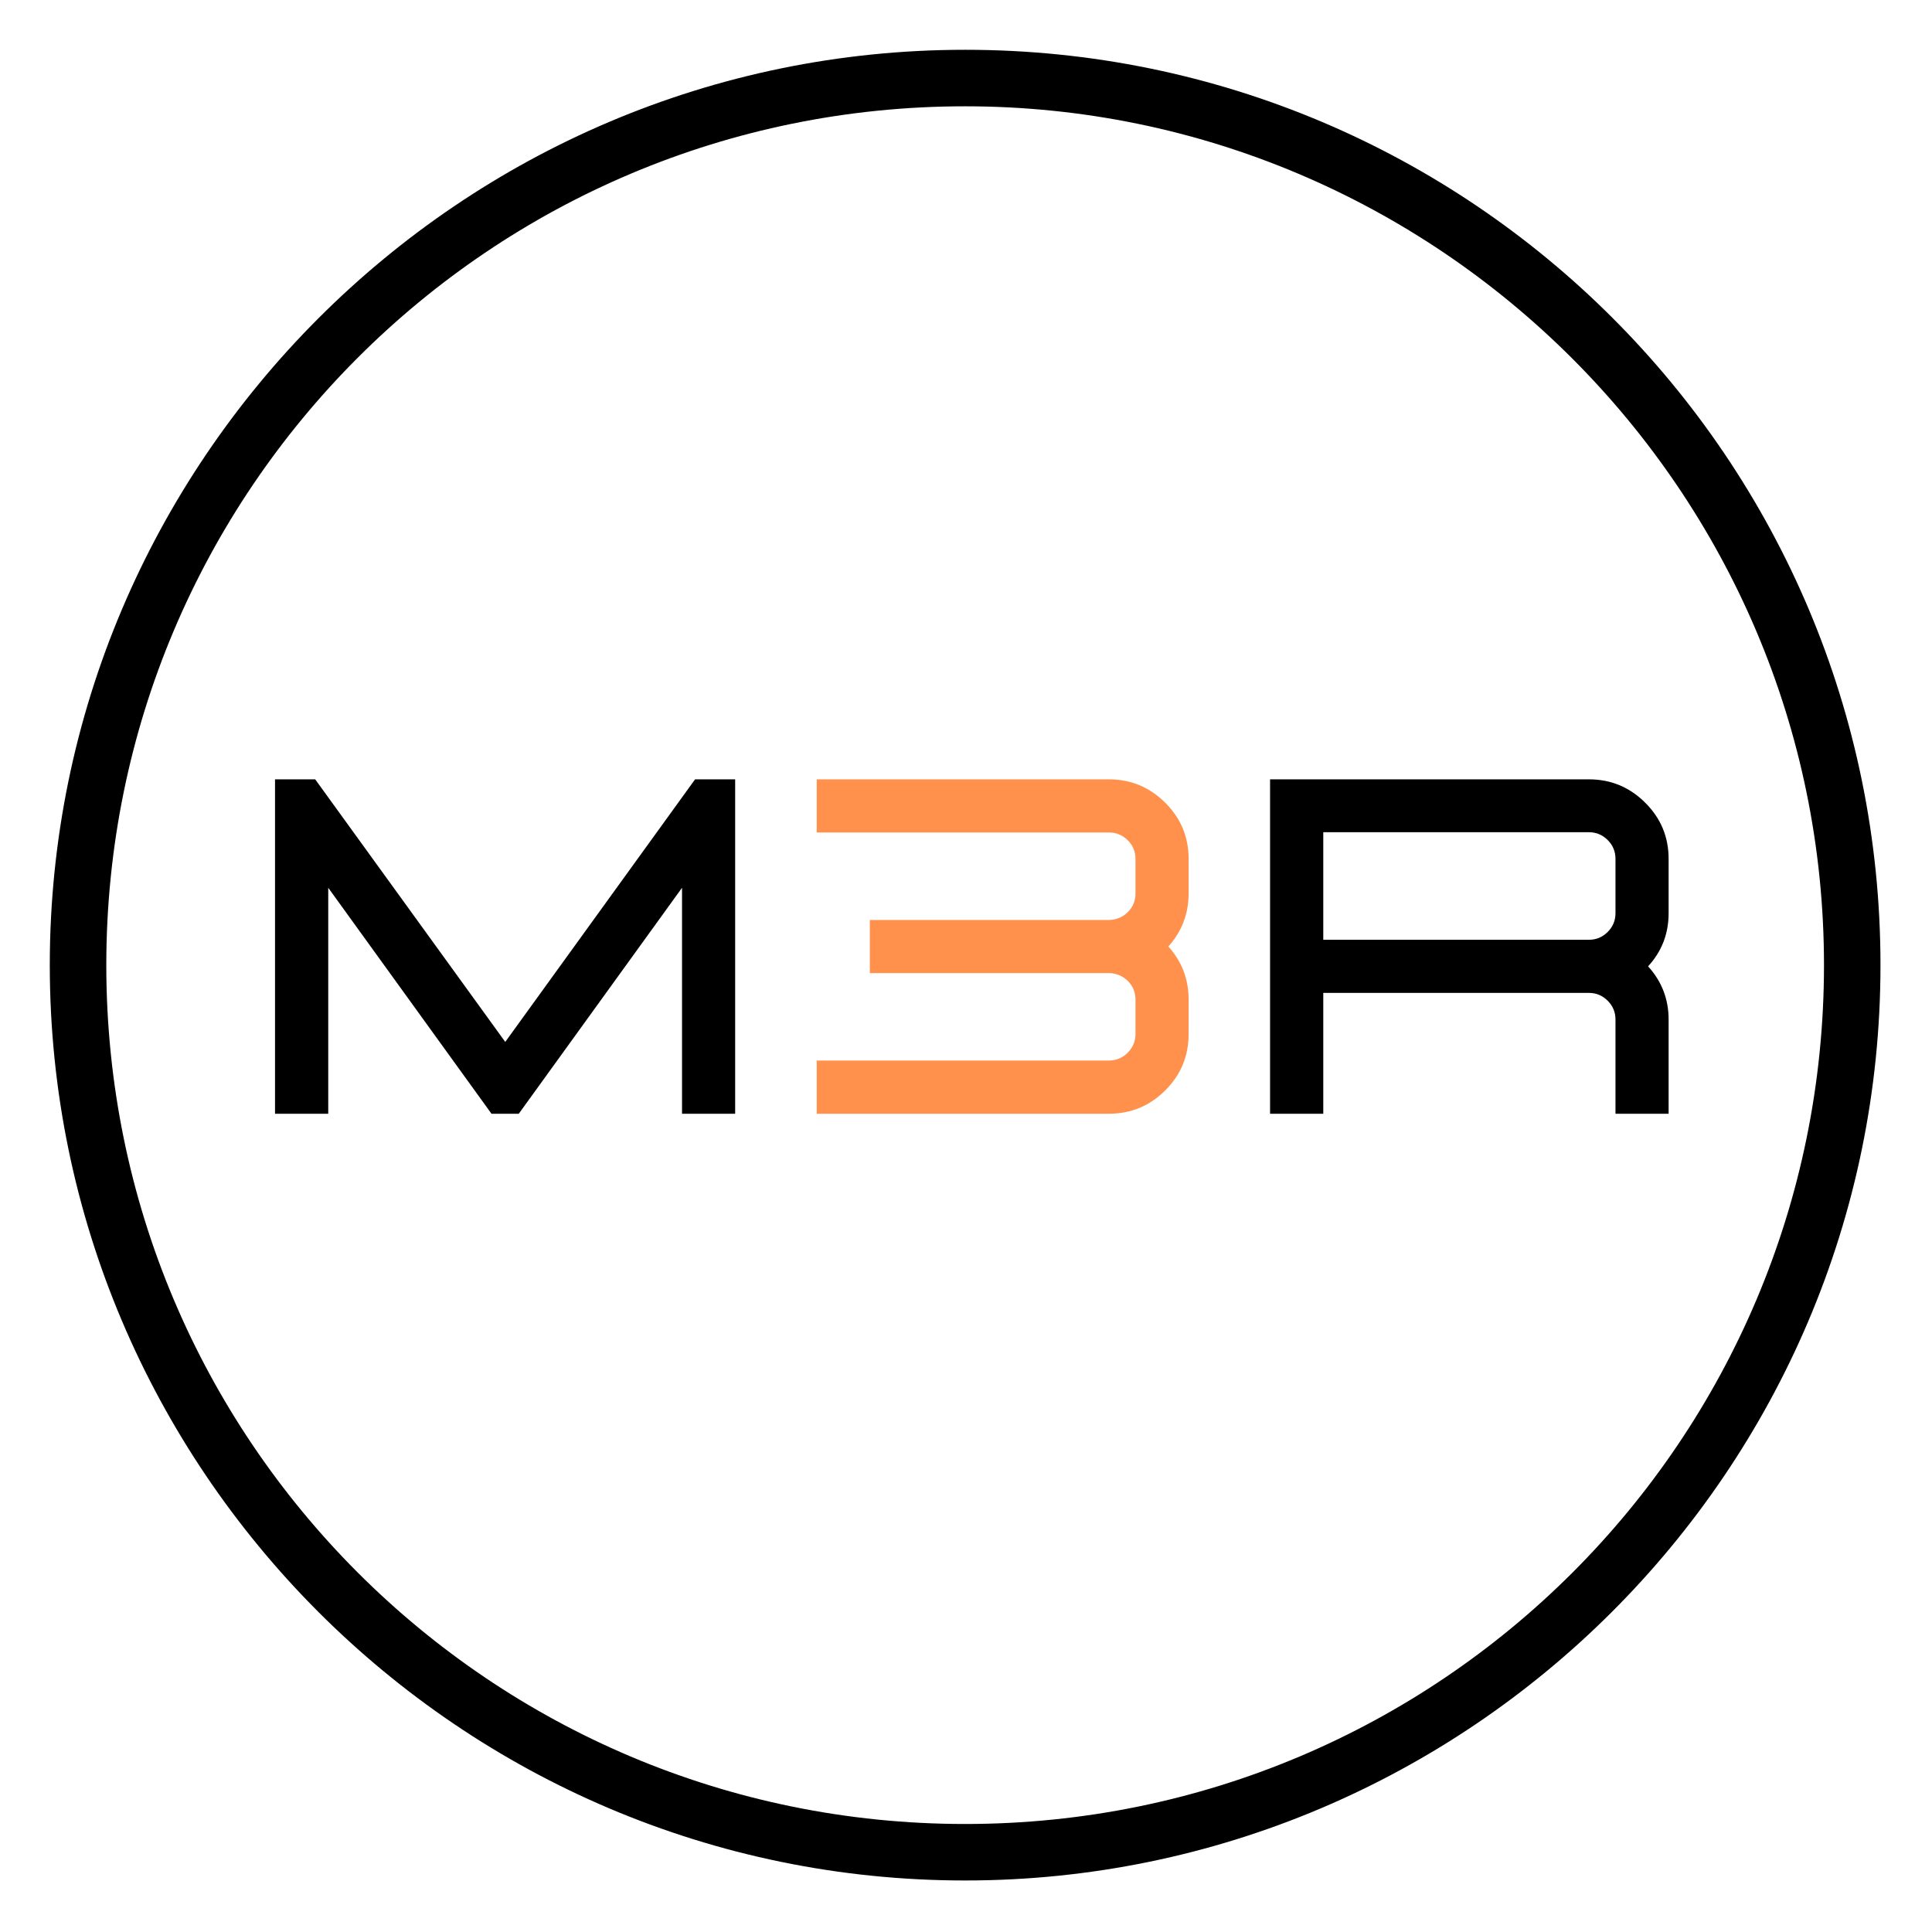 <?xml version="1.0" encoding="UTF-8"?>
<svg xmlns="http://www.w3.org/2000/svg" xmlns:xlink="http://www.w3.org/1999/xlink" width="375pt" height="375pt" viewBox="0 0 375 375" version="1.2">
<defs>
<g>
<symbol overflow="visible" id="glyph0-0">
<path style="stroke:none;" d=""/>
</symbol>
<symbol overflow="visible" id="glyph0-1">
<path style="stroke:none;" d="M 98.359 0 L 88.047 0 L 88.047 -43.859 L 56.359 0 L 51.062 0 L 19.375 -43.859 L 19.375 0 L 9.047 0 L 9.047 -64.906 L 16.844 -64.906 L 53.734 -13.938 L 90.578 -64.906 L 98.359 -64.906 Z M 98.359 0 "/>
</symbol>
<symbol overflow="visible" id="glyph0-2">
<path style="stroke:none;" d="M 63.5 0 L 6.797 0 L 6.797 -10.328 L 63.5 -10.328 C 64.926 -10.328 66.145 -10.832 67.156 -11.844 C 68.164 -12.852 68.672 -14.066 68.672 -15.484 L 68.672 -22.141 C 68.672 -23.555 68.188 -24.754 67.219 -25.734 C 66.25 -26.711 65.055 -27.234 63.641 -27.297 L 17.109 -27.297 L 17.109 -37.609 L 63.641 -37.609 C 65.055 -37.672 66.25 -38.191 67.219 -39.172 C 68.188 -40.148 68.672 -41.352 68.672 -42.781 L 68.672 -49.469 C 68.672 -50.895 68.164 -52.102 67.156 -53.094 C 66.145 -54.094 64.926 -54.594 63.5 -54.594 L 6.797 -54.594 L 6.797 -64.906 L 63.5 -64.906 C 67.758 -64.906 71.406 -63.395 74.438 -60.375 C 77.469 -57.363 78.984 -53.727 78.984 -49.469 L 78.984 -42.781 C 78.984 -38.82 77.672 -35.379 75.047 -32.453 C 77.672 -29.555 78.984 -26.117 78.984 -22.141 L 78.984 -15.484 C 78.984 -11.191 77.469 -7.535 74.438 -4.516 C 71.406 -1.504 67.758 0 63.5 0 Z M 63.5 0 "/>
</symbol>
<symbol overflow="visible" id="glyph0-3">
<path style="stroke:none;" d="M 86.406 0 L 76.094 0 L 76.094 -18.281 C 76.094 -19.707 75.586 -20.926 74.578 -21.938 C 73.566 -22.945 72.352 -23.453 70.938 -23.453 L 19.375 -23.453 L 19.375 0 L 9.047 0 L 9.047 -64.906 L 70.938 -64.906 C 75.188 -64.906 78.828 -63.395 81.859 -60.375 C 84.891 -57.363 86.406 -53.727 86.406 -49.469 L 86.406 -38.922 C 86.406 -34.941 85.078 -31.504 82.422 -28.609 C 85.078 -25.68 86.406 -22.238 86.406 -18.281 Z M 70.938 -33.766 C 72.352 -33.766 73.566 -34.27 74.578 -35.281 C 75.586 -36.289 76.094 -37.504 76.094 -38.922 L 76.094 -49.469 C 76.094 -50.895 75.586 -52.113 74.578 -53.125 C 73.566 -54.133 72.352 -54.641 70.938 -54.641 L 19.375 -54.641 L 19.375 -33.766 Z M 70.938 -33.766 "/>
</symbol>
</g>
<clipPath id="clip1">
  <path d="M 9.664 9.664 L 365 9.664 L 365 365 L 9.664 365 Z M 9.664 9.664 "/>
</clipPath>
</defs>
<g id="surface1">
<rect x="0" y="0" width="375" height="375" style="fill:rgb(100%,100%,100%);fill-opacity:1;stroke:none;"/>
<rect x="0" y="0" width="375" height="375" style="fill:rgb(100%,100%,100%);fill-opacity:1;stroke:none;"/>
<g clip-path="url(#clip1)" clip-rule="nonzero">
<path style=" stroke:none;fill-rule:nonzero;fill:rgb(0%,0%,0%);fill-opacity:1;" d="M 187.332 365 C 89.176 365 9.664 284.941 9.664 187.332 C 9.664 89.727 89.176 9.664 187.332 9.664 C 285.488 9.664 365 89.176 365 187.332 C 365 285.488 284.941 365 187.332 365 Z M 187.332 20.633 C 95.211 20.633 20.633 95.211 20.633 187.332 C 20.633 279.457 95.211 354.035 187.332 354.035 C 279.457 354.035 354.035 279.457 354.035 187.332 C 354.035 95.211 278.91 20.633 187.332 20.633 Z M 187.332 20.633 "/>
</g>
<g style="fill:rgb(0%,0%,0%);fill-opacity:1;">
  <use xlink:href="#glyph0-1" x="44.335" y="216.175"/>
</g>
<g style="fill:rgb(100%,56.859%,30.199%);fill-opacity:1;">
  <use xlink:href="#glyph0-2" x="151.726" y="216.175"/>
</g>
<g style="fill:rgb(0%,0%,0%);fill-opacity:1;">
  <use xlink:href="#glyph0-3" x="237.471" y="216.175"/>
</g>
</g>
</svg>
